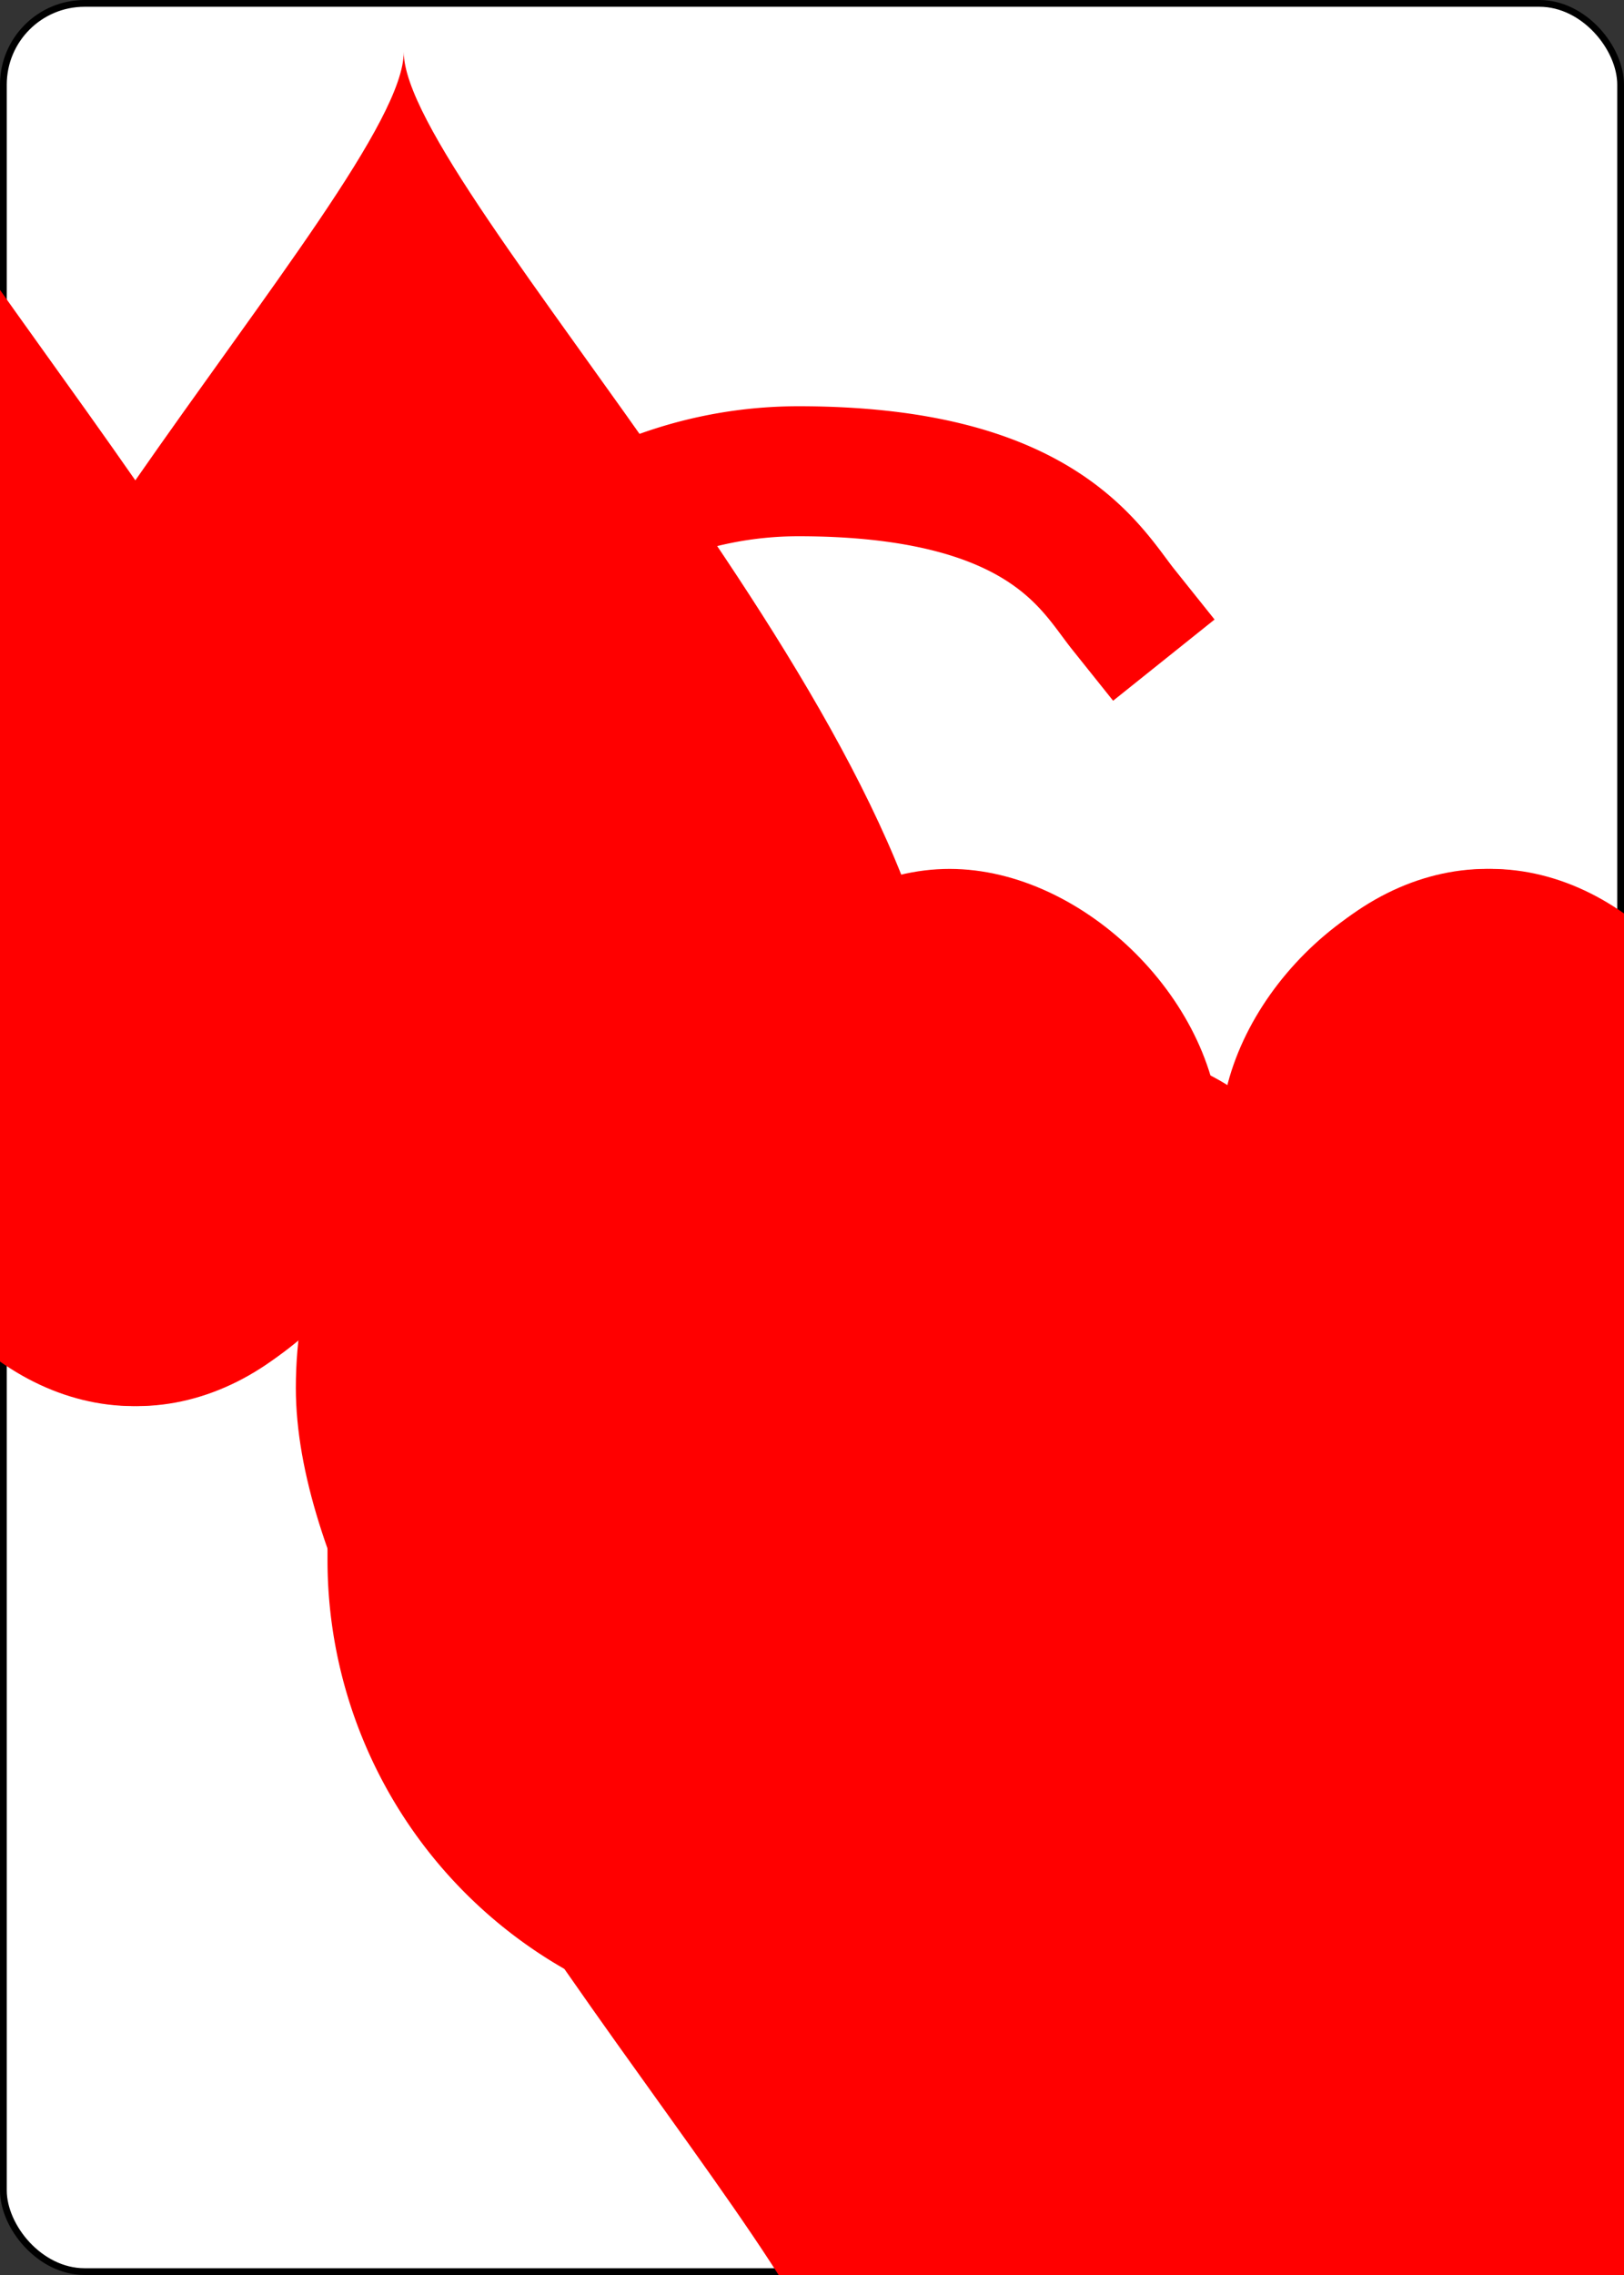 <?xml version="1.0" encoding="UTF-8" standalone="no"?>
<svg xmlns="http://www.w3.org/2000/svg" xmlns:xlink="http://www.w3.org/1999/xlink" class="card" face="6H" height="3.5in" preserveAspectRatio="none" viewBox="-120 -168 240 336" width="2.5in"><rect x="-120" y="-168" width="240" height="336" fill="#333333" stroke="none"/><symbol id="SH6" viewBox="-600 -600 1200 1200" preserveAspectRatio="xMinYMid"><path d="M0 -300C0 -400 100 -500 200 -500C300 -500 400 -400 400 -250C400 0 0 400 0 500C0 400 -400 0 -400 -250C-400 -400 -300 -500 -200 -500C-100 -500 0 -400 -0 -300Z" fill="red"></path></symbol><symbol id="VH6" viewBox="-500 -500 1000 1000" preserveAspectRatio="xMinYMid"><path d="M-250 100A250 250 0 0 1 250 100L250 210A250 250 0 0 1 -250 210L-250 -210A250 250 0 0 1 0 -460C150 -460 180 -400 200 -375" stroke="red" stroke-width="80" stroke-linecap="square" stroke-miterlimit="1.5" fill="none"></path></symbol><rect width="239" height="335" x="-119.5" y="-167.5" rx="12" ry="12" fill="white" stroke="black"></rect><use xlink:href="#VH6" height="70" x="-122" y="-156"></use><use xlink:href="#SH6" height="58.558" x="-116.279" y="-81"></use><use xlink:href="#SH6" height="40" x="-59.668" y="-107.668"></use><use xlink:href="#SH6" height="40" x="19.668" y="-107.668"></use><use xlink:href="#SH6" height="40" x="-59.668" y="-20"></use><use xlink:href="#SH6" height="40" x="19.668" y="-20"></use><g transform="rotate(180)"><use xlink:href="#SH6" height="40" x="-59.668" y="-107.668"></use><use xlink:href="#SH6" height="40" x="19.668" y="-107.668"></use></g></svg>